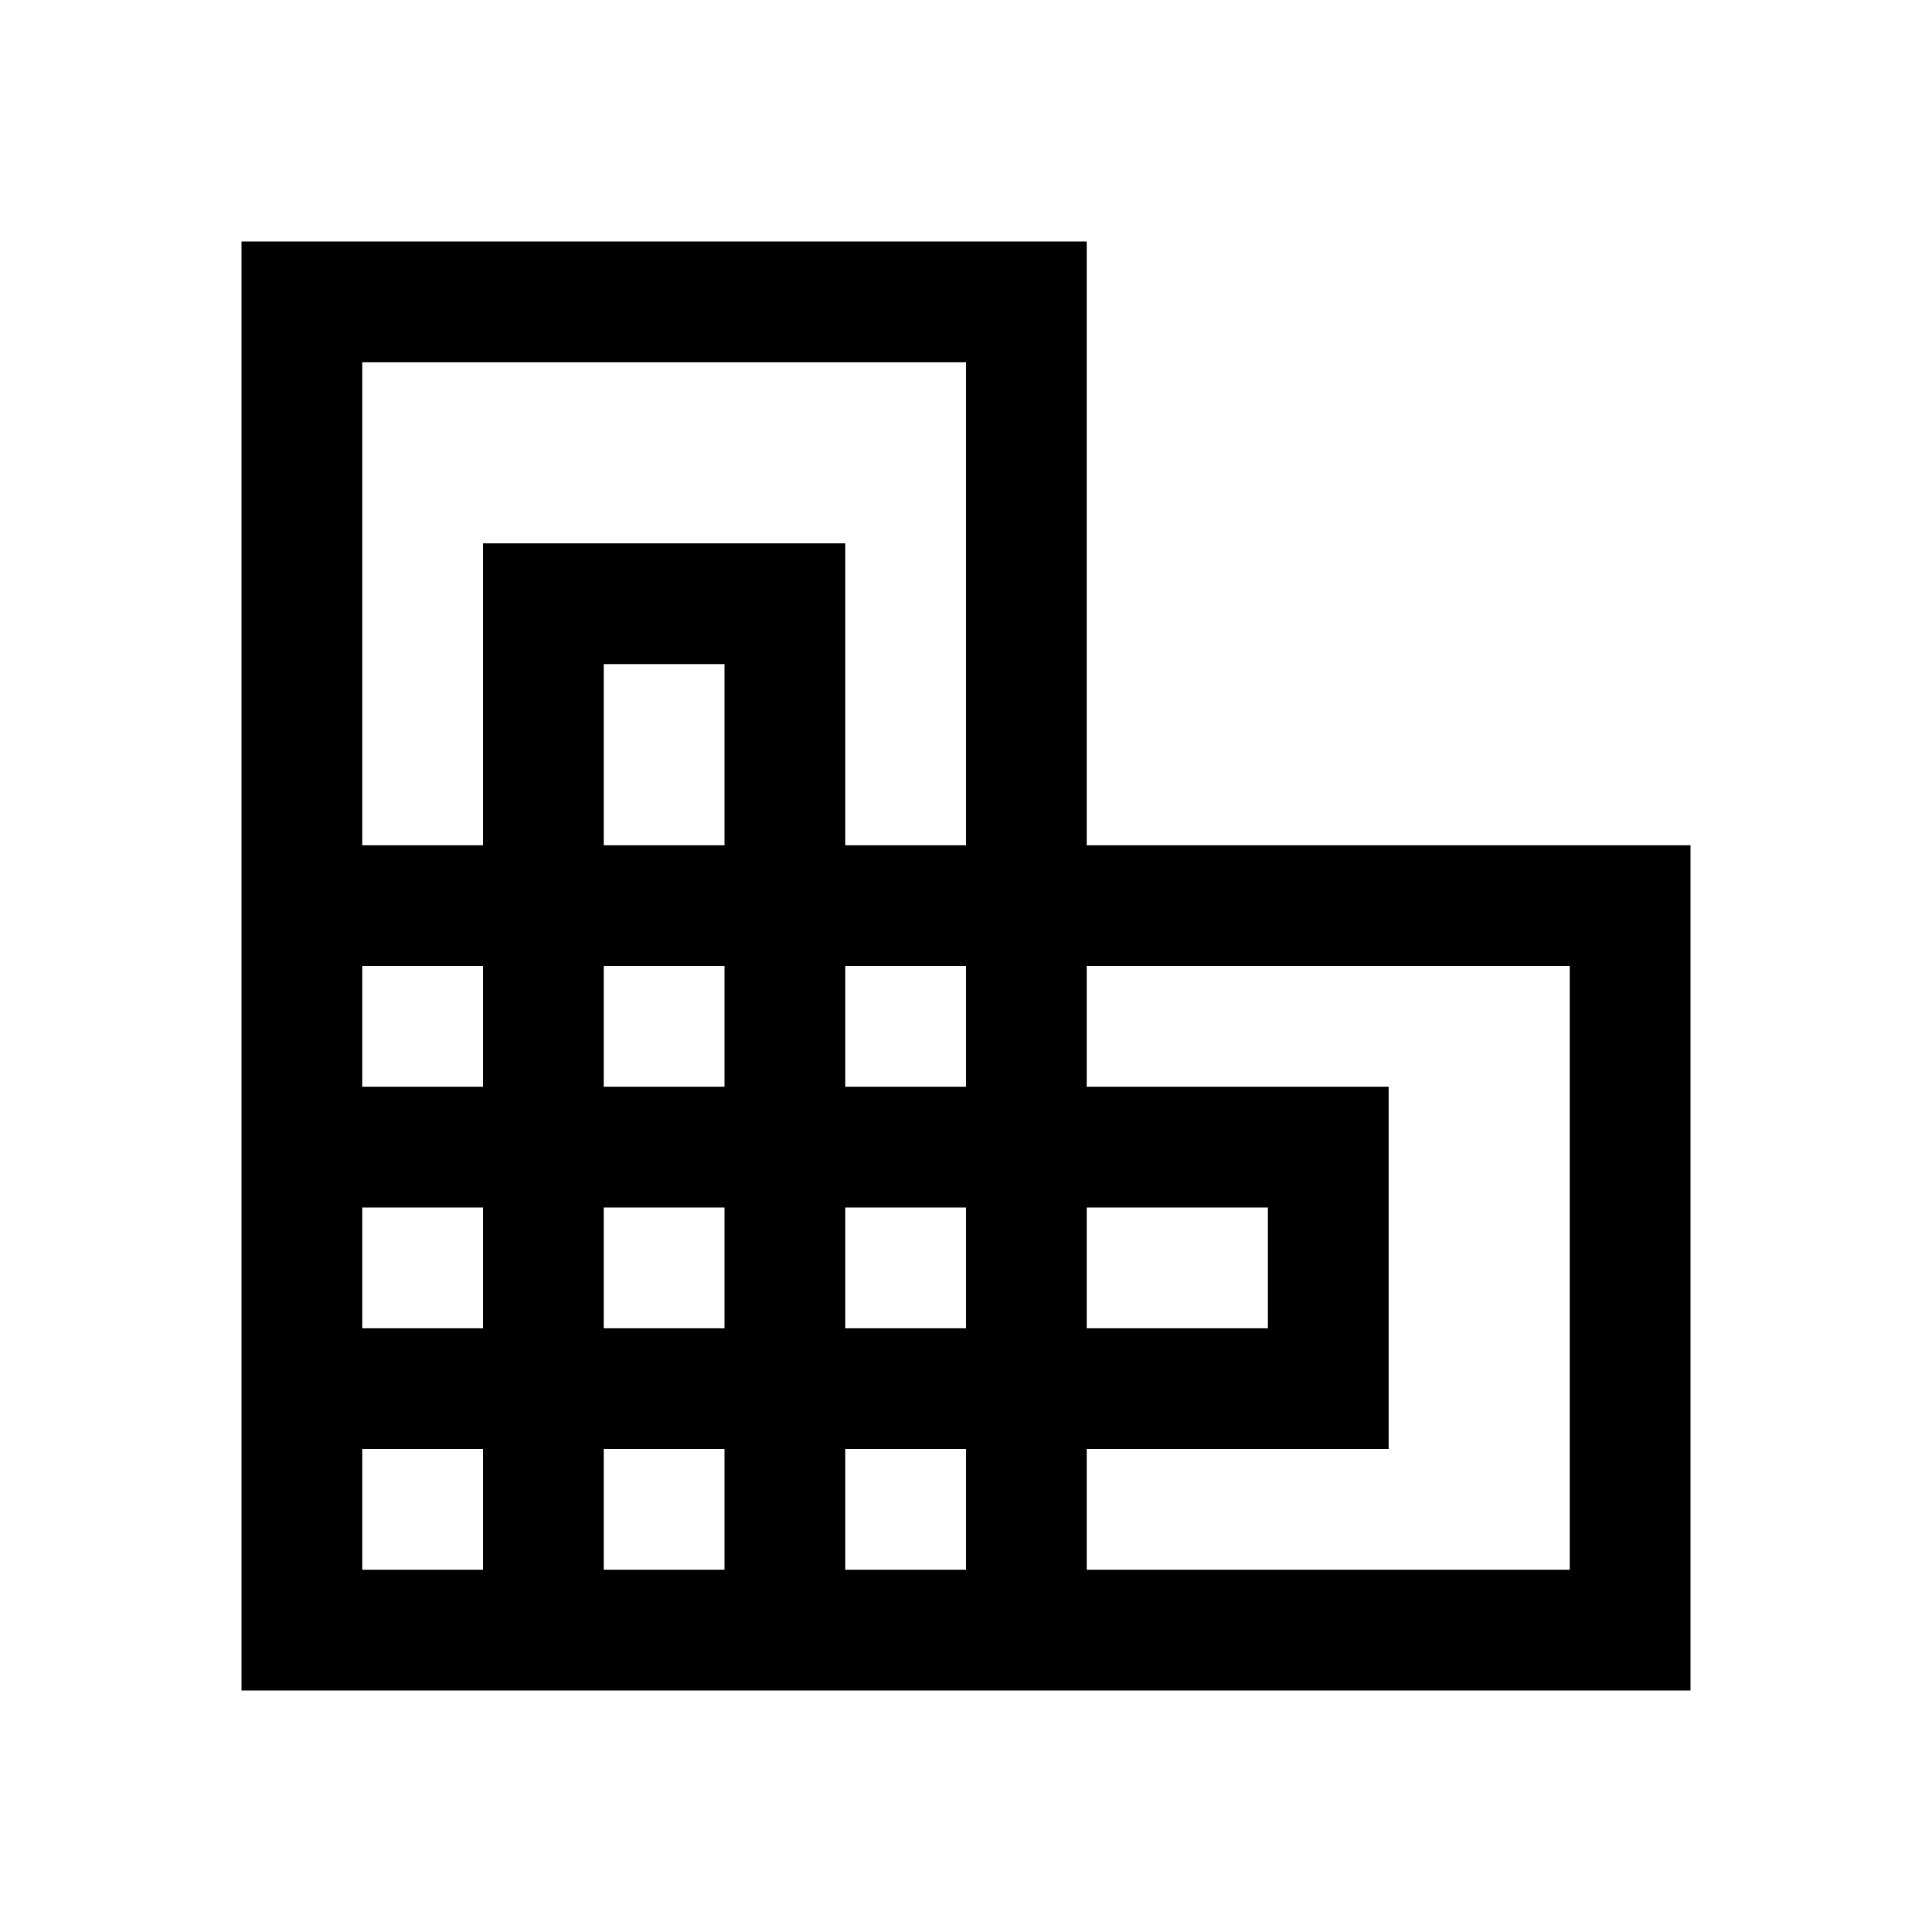<?xml version="1.0" encoding="utf-8"?>
<!-- Generator: Adobe Illustrator 19.2.0, SVG Export Plug-In . SVG Version: 6.00 Build 0)  -->
<svg version="1.1" id="Layer_1" xmlns="http://www.w3.org/2000/svg" xmlns:xlink="http://www.w3.org/1999/xlink" x="0px" y="0px"
	 viewBox="0 0 16 16" style="enable-background:new 0 0 16 16;" xml:space="preserve">
<path d="M9,7V2H2v5v2v1v1v1v2h2v0h1v0h1v0h1v0h2h5V7H9z M3,3h5v4H7V4.5H4V7H3V3z M8,11H7v-1h1V11z M9,10h1.5v1H9V10z M6,7H5V5.5h1V7
	z M6,8v1H5V8H6z M6,10v1H5v-1H6z M7,9V8h1v1H7z M3,8h1v1H3V8z M3,10h1v1H3V10z M3,13v-1h1v1H3z M5,13v-1h1v1H5z M7,13v-1h1v1H7z
	 M13,13H9v-1h2.5V9H9V8h4V13z"/>
</svg>
